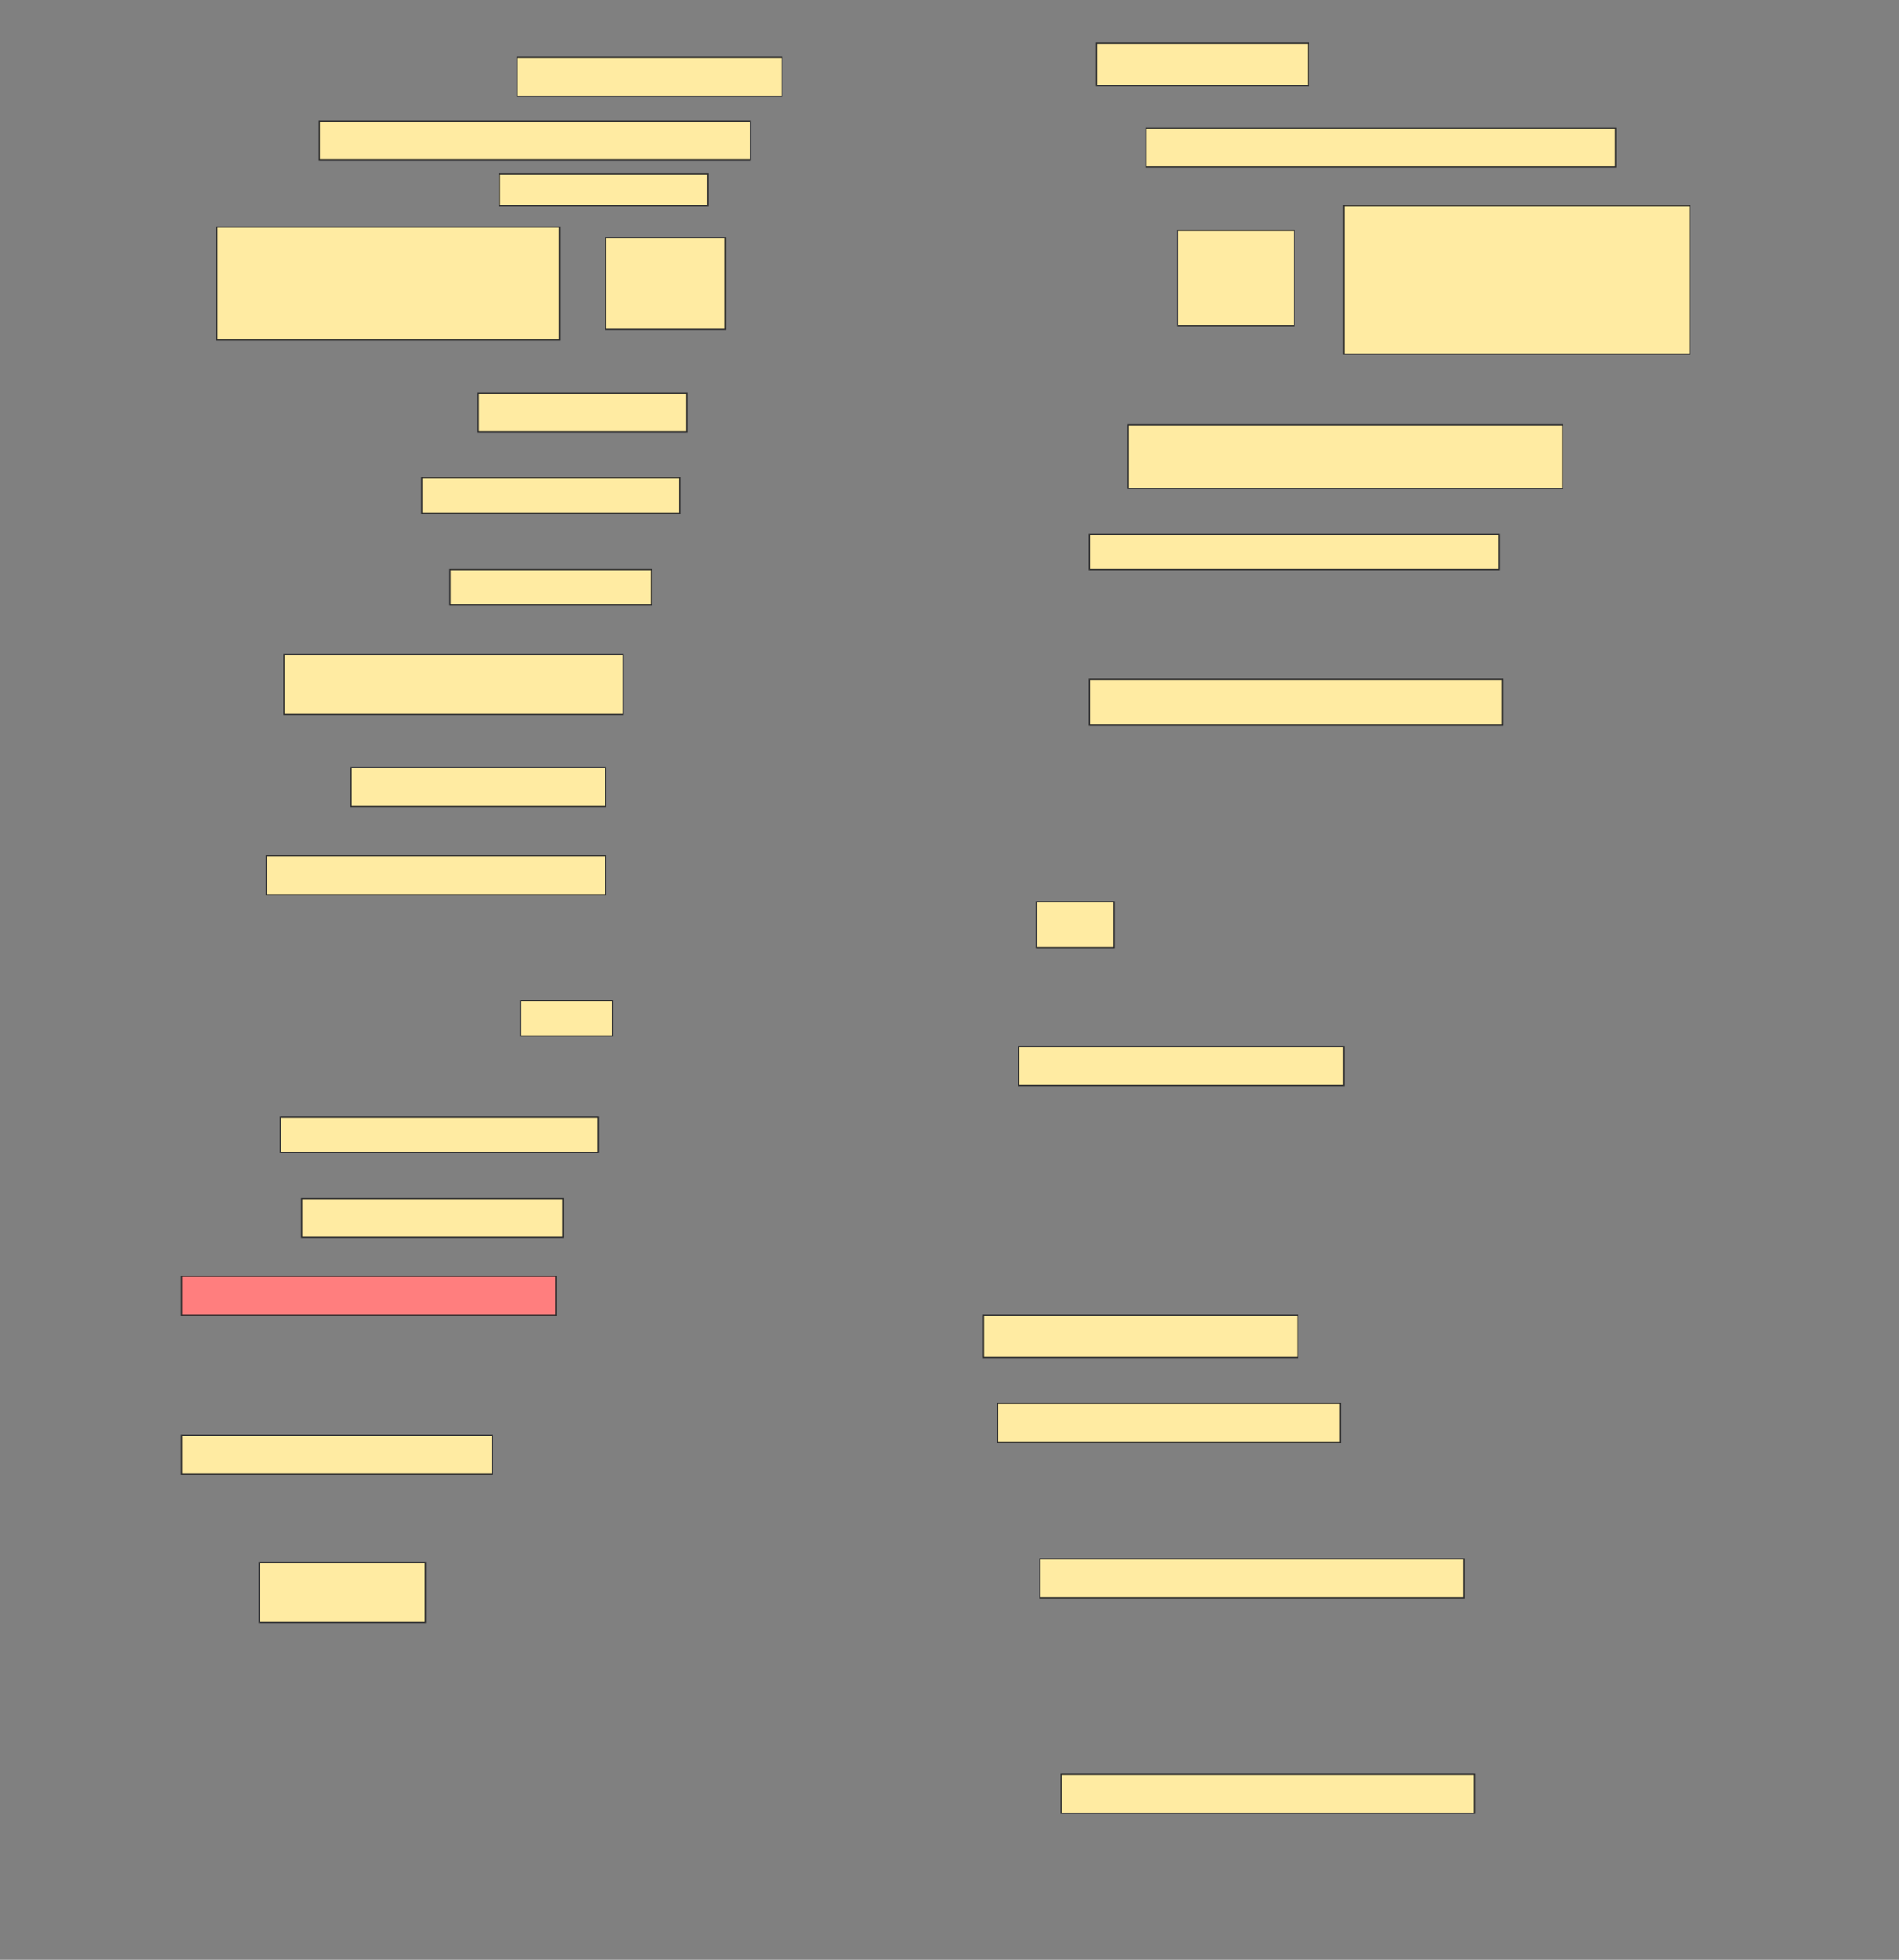 <svg height="1585" width="1536" xmlns="http://www.w3.org/2000/svg">
 <rect width="100%" height="100%" fill="#808080" stroke="none"/>
 <!-- Created with Image Occlusion Enhanced -->
 <g>
  <title>Labels</title>
 </g>
 <g>
  <title>Masks</title>
  <rect fill="#FFEBA2" height="31.429" id="52fba861798645d5a511272de55db550-ao-1" stroke="#2D2D2D" width="214.286" x="418.286" y="46.429"/>
  <rect fill="#FFEBA2" height="34.286" id="52fba861798645d5a511272de55db550-ao-2" stroke="#2D2D2D" width="171.429" x="886.857" y="35"/>
  <rect fill="#FFEBA2" height="31.429" id="52fba861798645d5a511272de55db550-ao-3" stroke="#2D2D2D" width="348.571" x="258.286" y="97.857"/>
  <rect fill="#FFEBA2" height="31.429" id="52fba861798645d5a511272de55db550-ao-4" stroke="#2D2D2D" width="380" x="926.857" y="103.571"/>
  <rect fill="#FFEBA2" height="25.714" id="52fba861798645d5a511272de55db550-ao-5" stroke="#2D2D2D" width="168.571" x="404" y="140.714"/>
  <g id="52fba861798645d5a511272de55db550-ao-6">
   <rect fill="#FFEBA2" height="77.143" stroke="#2D2D2D" width="94.286" x="952.572" y="186.429"/>
   <rect fill="#FFEBA2" height="120" stroke="#2D2D2D" width="280" x="1086.857" y="166.429"/>
  </g>
  <g id="52fba861798645d5a511272de55db550-ao-7">
   <rect fill="#FFEBA2" height="74.286" stroke="#2D2D2D" stroke-dasharray="null" stroke-linecap="null" stroke-linejoin="null" width="97.143" x="489.714" y="192.143"/>
   <rect fill="#FFEBA2" height="91.429" stroke="#2D2D2D" stroke-dasharray="null" stroke-linecap="null" stroke-linejoin="null" width="277.143" x="175.429" y="183.571"/>
  </g>
  <rect fill="#FFEBA2" height="31.429" id="52fba861798645d5a511272de55db550-ao-8" stroke="#2D2D2D" stroke-dasharray="null" stroke-linecap="null" stroke-linejoin="null" width="168.571" x="386.857" y="317.857"/>
  <rect fill="#FFEBA2" height="51.429" id="52fba861798645d5a511272de55db550-ao-9" stroke="#2D2D2D" stroke-dasharray="null" stroke-linecap="null" stroke-linejoin="null" width="351.429" x="912.572" y="343.571"/>
  <rect fill="#FFEBA2" height="28.571" id="52fba861798645d5a511272de55db550-ao-10" stroke="#2D2D2D" stroke-dasharray="null" stroke-linecap="null" stroke-linejoin="null" width="208.571" x="341.143" y="386.429"/>
  <rect fill="#FFEBA2" height="28.571" id="52fba861798645d5a511272de55db550-ao-11" stroke="#2D2D2D" stroke-dasharray="null" stroke-linecap="null" stroke-linejoin="null" width="331.429" x="881.143" y="432.143"/>
  <rect fill="#FFEBA2" height="28.571" id="52fba861798645d5a511272de55db550-ao-12" stroke="#2D2D2D" stroke-dasharray="null" stroke-linecap="null" stroke-linejoin="null" width="162.857" x="364" y="460.714"/>
  <rect fill="#FFEBA2" height="48.571" id="52fba861798645d5a511272de55db550-ao-13" stroke="#2D2D2D" stroke-dasharray="null" stroke-linecap="null" stroke-linejoin="null" width="274.286" x="229.714" y="529.286"/>
  <rect fill="#FFEBA2" height="37.143" id="52fba861798645d5a511272de55db550-ao-14" stroke="#2D2D2D" stroke-dasharray="null" stroke-linecap="null" stroke-linejoin="null" width="334.286" x="881.143" y="549.286"/>
  <rect fill="#FFEBA2" height="31.429" id="52fba861798645d5a511272de55db550-ao-15" stroke="#2D2D2D" stroke-dasharray="null" stroke-linecap="null" stroke-linejoin="null" width="205.714" x="284" y="620.714"/>
  <rect fill="#FFEBA2" height="31.429" id="52fba861798645d5a511272de55db550-ao-16" stroke="#2D2D2D" stroke-dasharray="null" stroke-linecap="null" stroke-linejoin="null" width="274.286" x="215.429" y="692.143"/>
  <rect fill="#FFEBA2" height="37.143" id="52fba861798645d5a511272de55db550-ao-17" stroke="#2D2D2D" stroke-dasharray="null" stroke-linecap="null" stroke-linejoin="null" width="62.857" x="838.286" y="729.286"/>
  <rect fill="#FFEBA2" height="28.571" id="52fba861798645d5a511272de55db550-ao-18" stroke="#2D2D2D" stroke-dasharray="null" stroke-linecap="null" stroke-linejoin="null" width="74.286" x="421.143" y="809.286"/>
  <rect fill="#FFEBA2" height="31.429" id="52fba861798645d5a511272de55db550-ao-19" stroke="#2D2D2D" stroke-dasharray="null" stroke-linecap="null" stroke-linejoin="null" width="262.857" x="824" y="846.429"/>
  <rect fill="#FFEBA2" height="28.571" id="52fba861798645d5a511272de55db550-ao-20" stroke="#2D2D2D" stroke-dasharray="null" stroke-linecap="null" stroke-linejoin="null" width="257.143" x="226.857" y="903.571"/>
  <rect fill="#FFEBA2" height="31.429" id="52fba861798645d5a511272de55db550-ao-21" stroke="#2D2D2D" stroke-dasharray="null" stroke-linecap="null" stroke-linejoin="null" width="211.429" x="244" y="969.286"/>
  <rect class="qshape" fill="#FF7E7E" height="31.429" id="52fba861798645d5a511272de55db550-ao-22" stroke="#2D2D2D" stroke-dasharray="null" stroke-linecap="null" stroke-linejoin="null" width="302.857" x="146.857" y="1032.143"/>
  <rect fill="#FFEBA2" height="34.286" id="52fba861798645d5a511272de55db550-ao-23" stroke="#2D2D2D" stroke-dasharray="null" stroke-linecap="null" stroke-linejoin="null" width="254.286" x="795.429" y="1063.571"/>
  <rect fill="#FFEBA2" height="31.429" id="52fba861798645d5a511272de55db550-ao-24" stroke="#2D2D2D" stroke-dasharray="null" stroke-linecap="null" stroke-linejoin="null" width="251.429" x="146.857" y="1160.714"/>
  <rect fill="#FFEBA2" height="31.429" id="52fba861798645d5a511272de55db550-ao-25" stroke="#2D2D2D" stroke-dasharray="null" stroke-linecap="null" stroke-linejoin="null" width="277.143" x="806.857" y="1135"/>
  <rect fill="#FFEBA2" height="48.571" id="52fba861798645d5a511272de55db550-ao-26" stroke="#2D2D2D" stroke-dasharray="null" stroke-linecap="null" stroke-linejoin="null" width="134.286" x="209.714" y="1263.571"/>
  <rect fill="#FFEBA2" height="31.429" id="52fba861798645d5a511272de55db550-ao-27" stroke="#2D2D2D" stroke-dasharray="null" stroke-linecap="null" stroke-linejoin="null" width="342.857" x="841.143" y="1260.714"/>
  <rect fill="#FFEBA2" height="31.429" id="52fba861798645d5a511272de55db550-ao-28" stroke="#2D2D2D" stroke-dasharray="null" stroke-linecap="null" stroke-linejoin="null" width="334.286" x="858.286" y="1435"/>
 </g>
</svg>